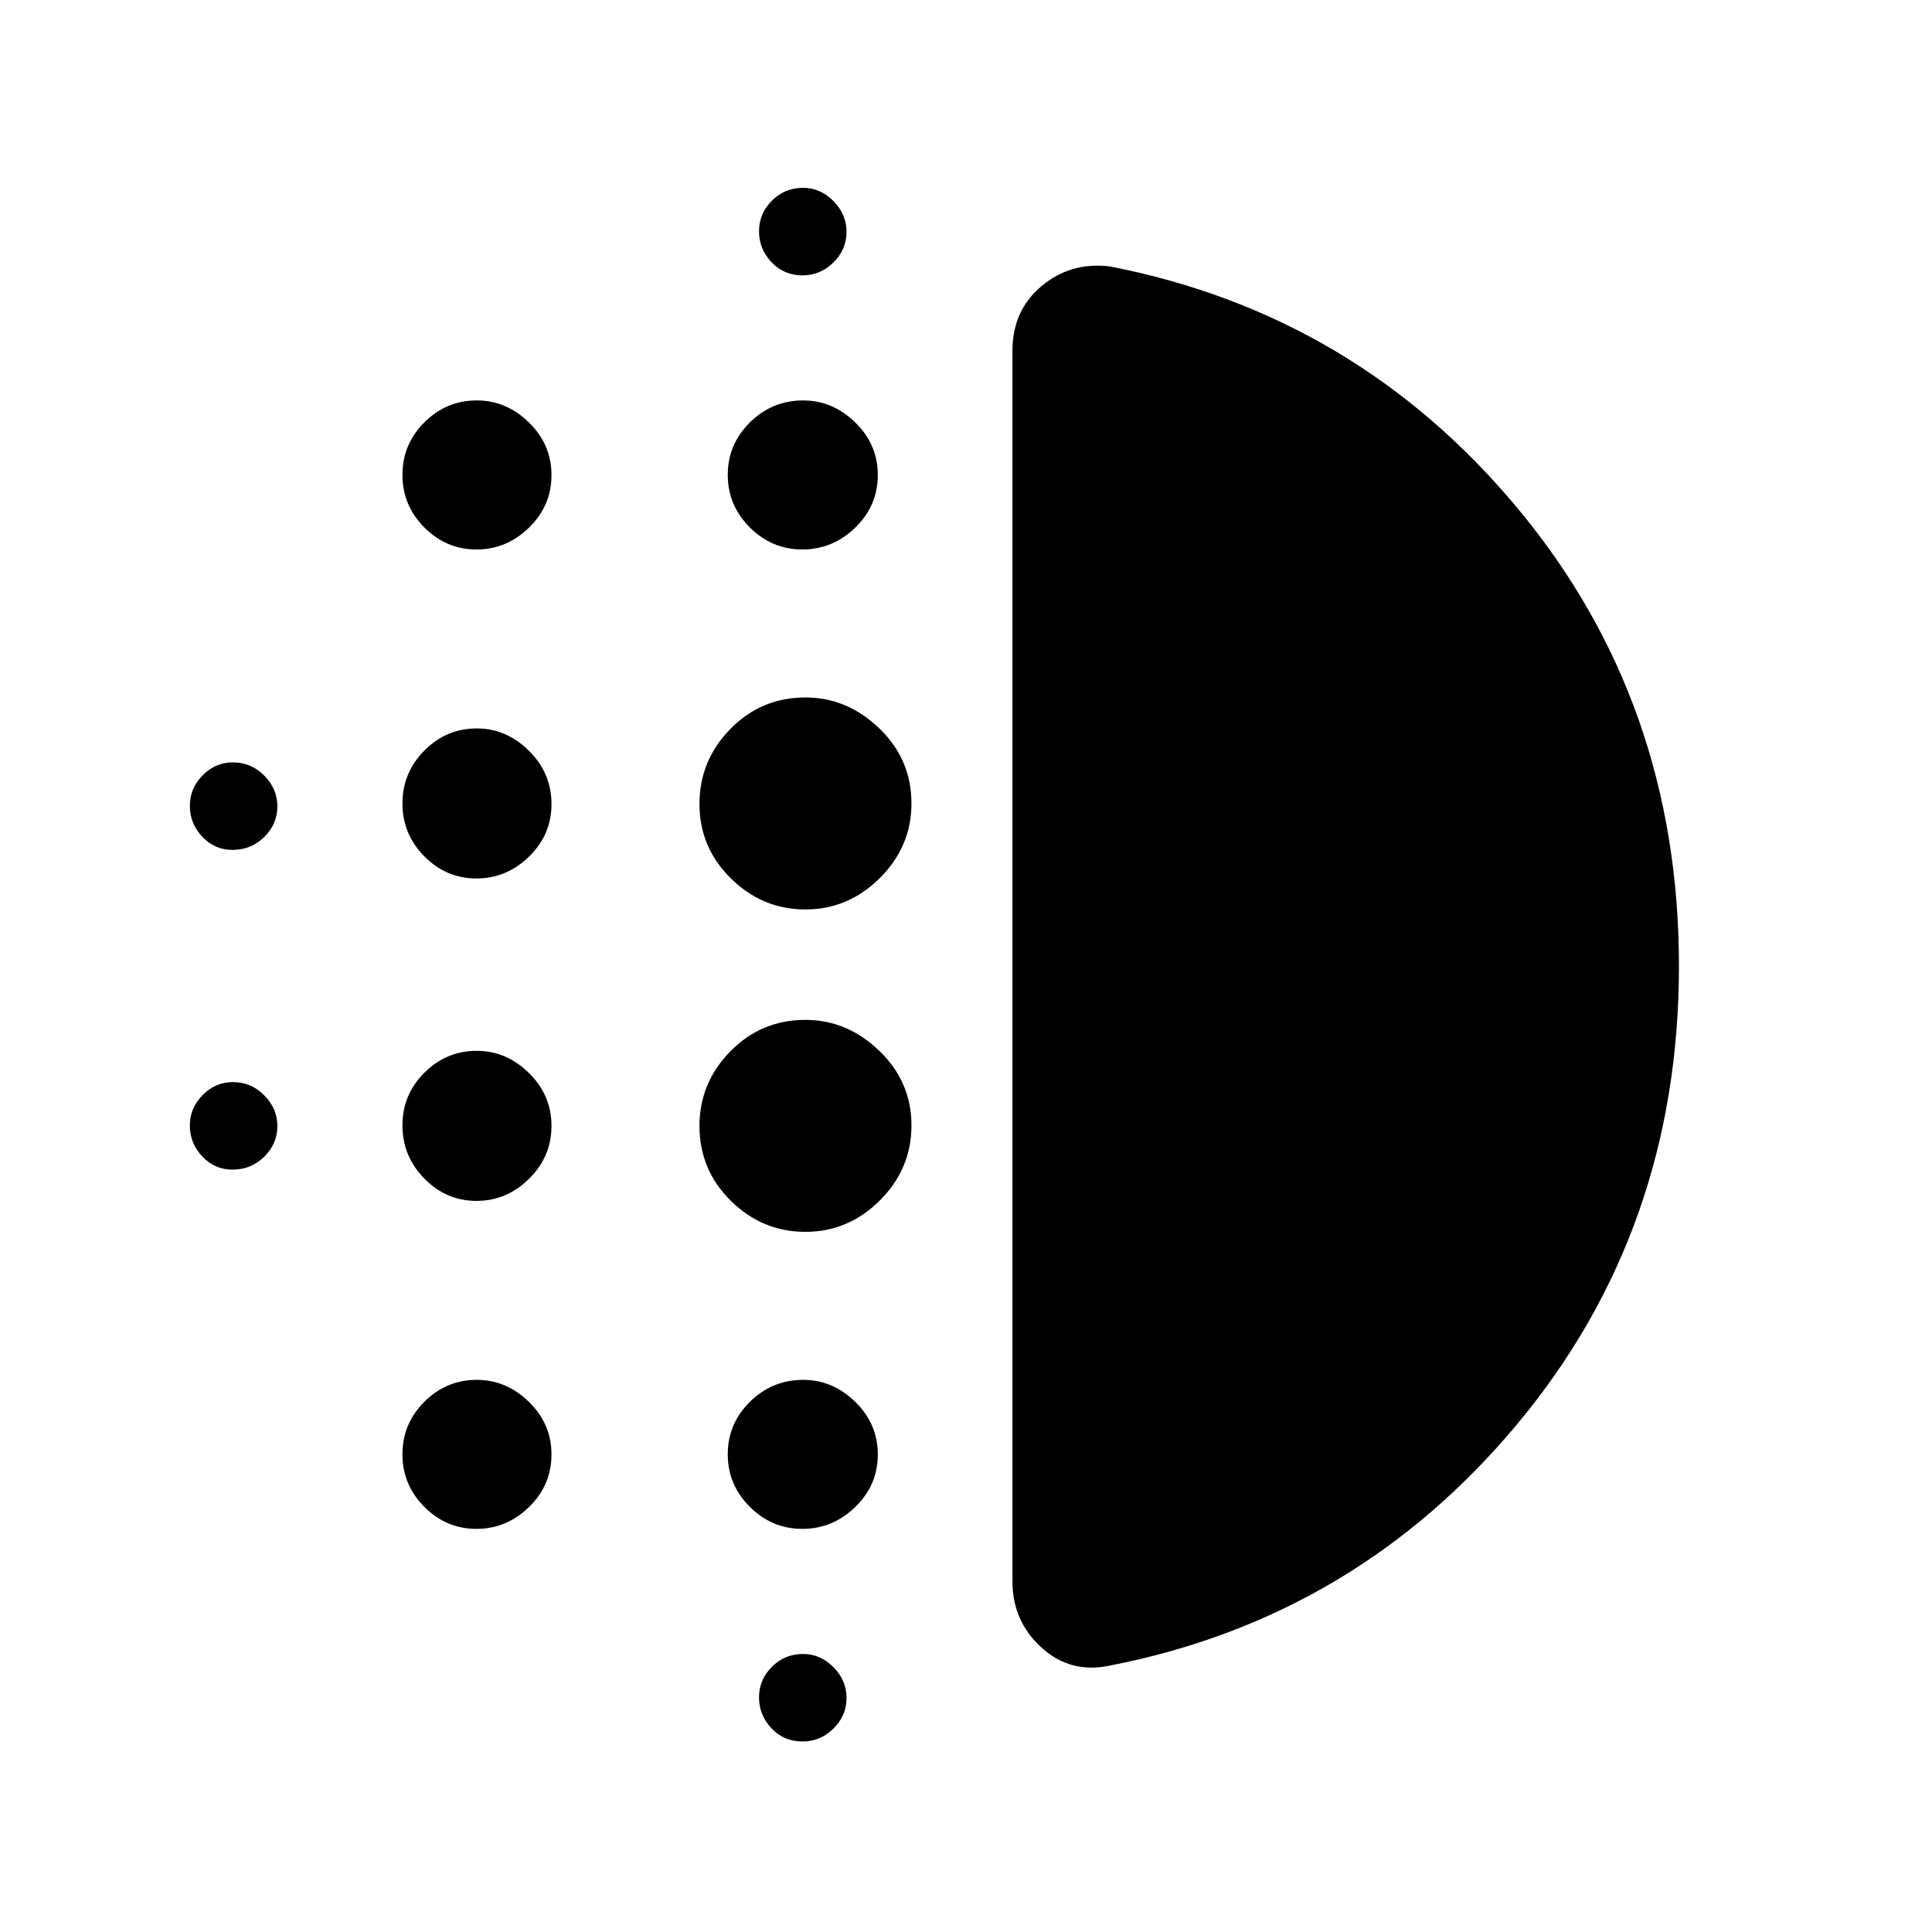 <svg xmlns="http://www.w3.org/2000/svg" height="40" viewBox="0 -960 960 960" width="40"><path d="M236.74-363.28q-15.01 0-25.89-11.09-10.88-11.08-10.88-26.51 0-15.21 10.9-26.09 10.9-10.88 26.06-10.88 14.67 0 25.88 11 11.22 11 11.22 26.29 0 15.3-11.15 26.29-11.14 10.99-26.14 10.99Zm0 162.97q-15.01 0-25.89-10.93-10.88-10.94-10.88-26.15 0-15.21 10.9-26.09 10.9-10.88 26.06-10.88 14.67 0 25.88 10.94 11.22 10.93 11.22 26.15 0 15.21-11.15 26.08-11.14 10.88-26.14 10.88Zm0-323.18q-15.01 0-25.89-10.99-10.88-11-10.88-26.3t10.9-26.28q10.9-10.99 26.06-10.99 14.67 0 25.88 11.08 11.22 11.09 11.22 26.52 0 15.21-11.15 26.08-11.14 10.88-26.14 10.88Zm-121.25-14.2q-8.82 0-14.99-6.57-6.17-6.56-6.17-15.32 0-8.75 6.36-15.18 6.36-6.42 14.99-6.42 9.14 0 15.64 6.57 6.5 6.56 6.5 15.32 0 8.75-6.5 15.17-6.5 6.43-15.83 6.43Zm121.25-149.28q-15.01 0-25.89-10.94t-10.88-26.15q0-15.21 10.9-26.09 10.9-10.88 26.06-10.88 14.67 0 25.88 10.94 11.22 10.94 11.22 26.15 0 15.21-11.15 26.09-11.14 10.88-26.14 10.88ZM115.49-378.82q-8.82 0-14.99-6.57-6.17-6.56-6.17-15.32 0-8.75 6.36-15.17 6.36-6.43 14.99-6.43 9.14 0 15.64 6.57 6.5 6.56 6.5 15.32 0 8.75-6.5 15.18-6.5 6.42-15.83 6.42ZM398.82-94.67q-9.33 0-15.5-6.56-6.17-6.57-6.17-15.32 0-8.76 6.36-15.18t15.5-6.42q8.63 0 15.13 6.56 6.5 6.57 6.5 15.32 0 8.76-6.5 15.18t-15.32 6.42Zm0-728.51q-9.33 0-15.5-6.57-6.17-6.56-6.17-15.32 0-8.75 6.36-15.17 6.36-6.43 15.5-6.43 8.63 0 15.13 6.57t6.5 15.32q0 8.75-6.5 15.18-6.5 6.42-15.32 6.42Zm-.14 136.21q-15.09 0-26.08-10.94-10.98-10.94-10.98-26.15 0-15.21 11.04-26.09 11.05-10.88 26.42-10.88 14.68 0 25.89 10.94t11.21 26.15q0 15.21-11.2 26.09-11.2 10.88-26.3 10.88Zm1.52 339.07q-21.35 0-36.99-15.36-15.65-15.36-15.65-37.3 0-21.39 15.35-37.03t37.28-15.64q20.76 0 36.73 15.38 15.98 15.38 15.98 37.03 0 21.64-15.68 37.28-15.67 15.64-37.02 15.64Zm0-160.2q-21.35 0-36.99-15.38-15.65-15.39-15.65-37.03t15.35-37.28q15.35-15.65 37.28-15.65 20.76 0 36.73 15.36 15.98 15.36 15.98 37.31 0 21.39-15.68 37.03-15.67 15.64-37.02 15.64Zm-1.52 307.79q-15.09 0-26.08-10.93-10.98-10.94-10.98-26.15 0-15.21 11.04-26.09 11.05-10.88 26.42-10.88 14.68 0 25.89 10.94 11.21 10.93 11.21 26.15 0 15.21-11.2 26.08-11.2 10.88-26.3 10.88Zm435.58-279.73q0 131.15-80.22 227.49T551.49-132.38q-19.54 4.17-33.98-8.95-14.43-13.13-14.43-32.93v-611.48q0-19.97 14.43-32.09 14.44-12.12 33.98-9.79 122.33 23.83 202.55 120.13 80.22 96.3 80.22 227.45Z"/></svg>